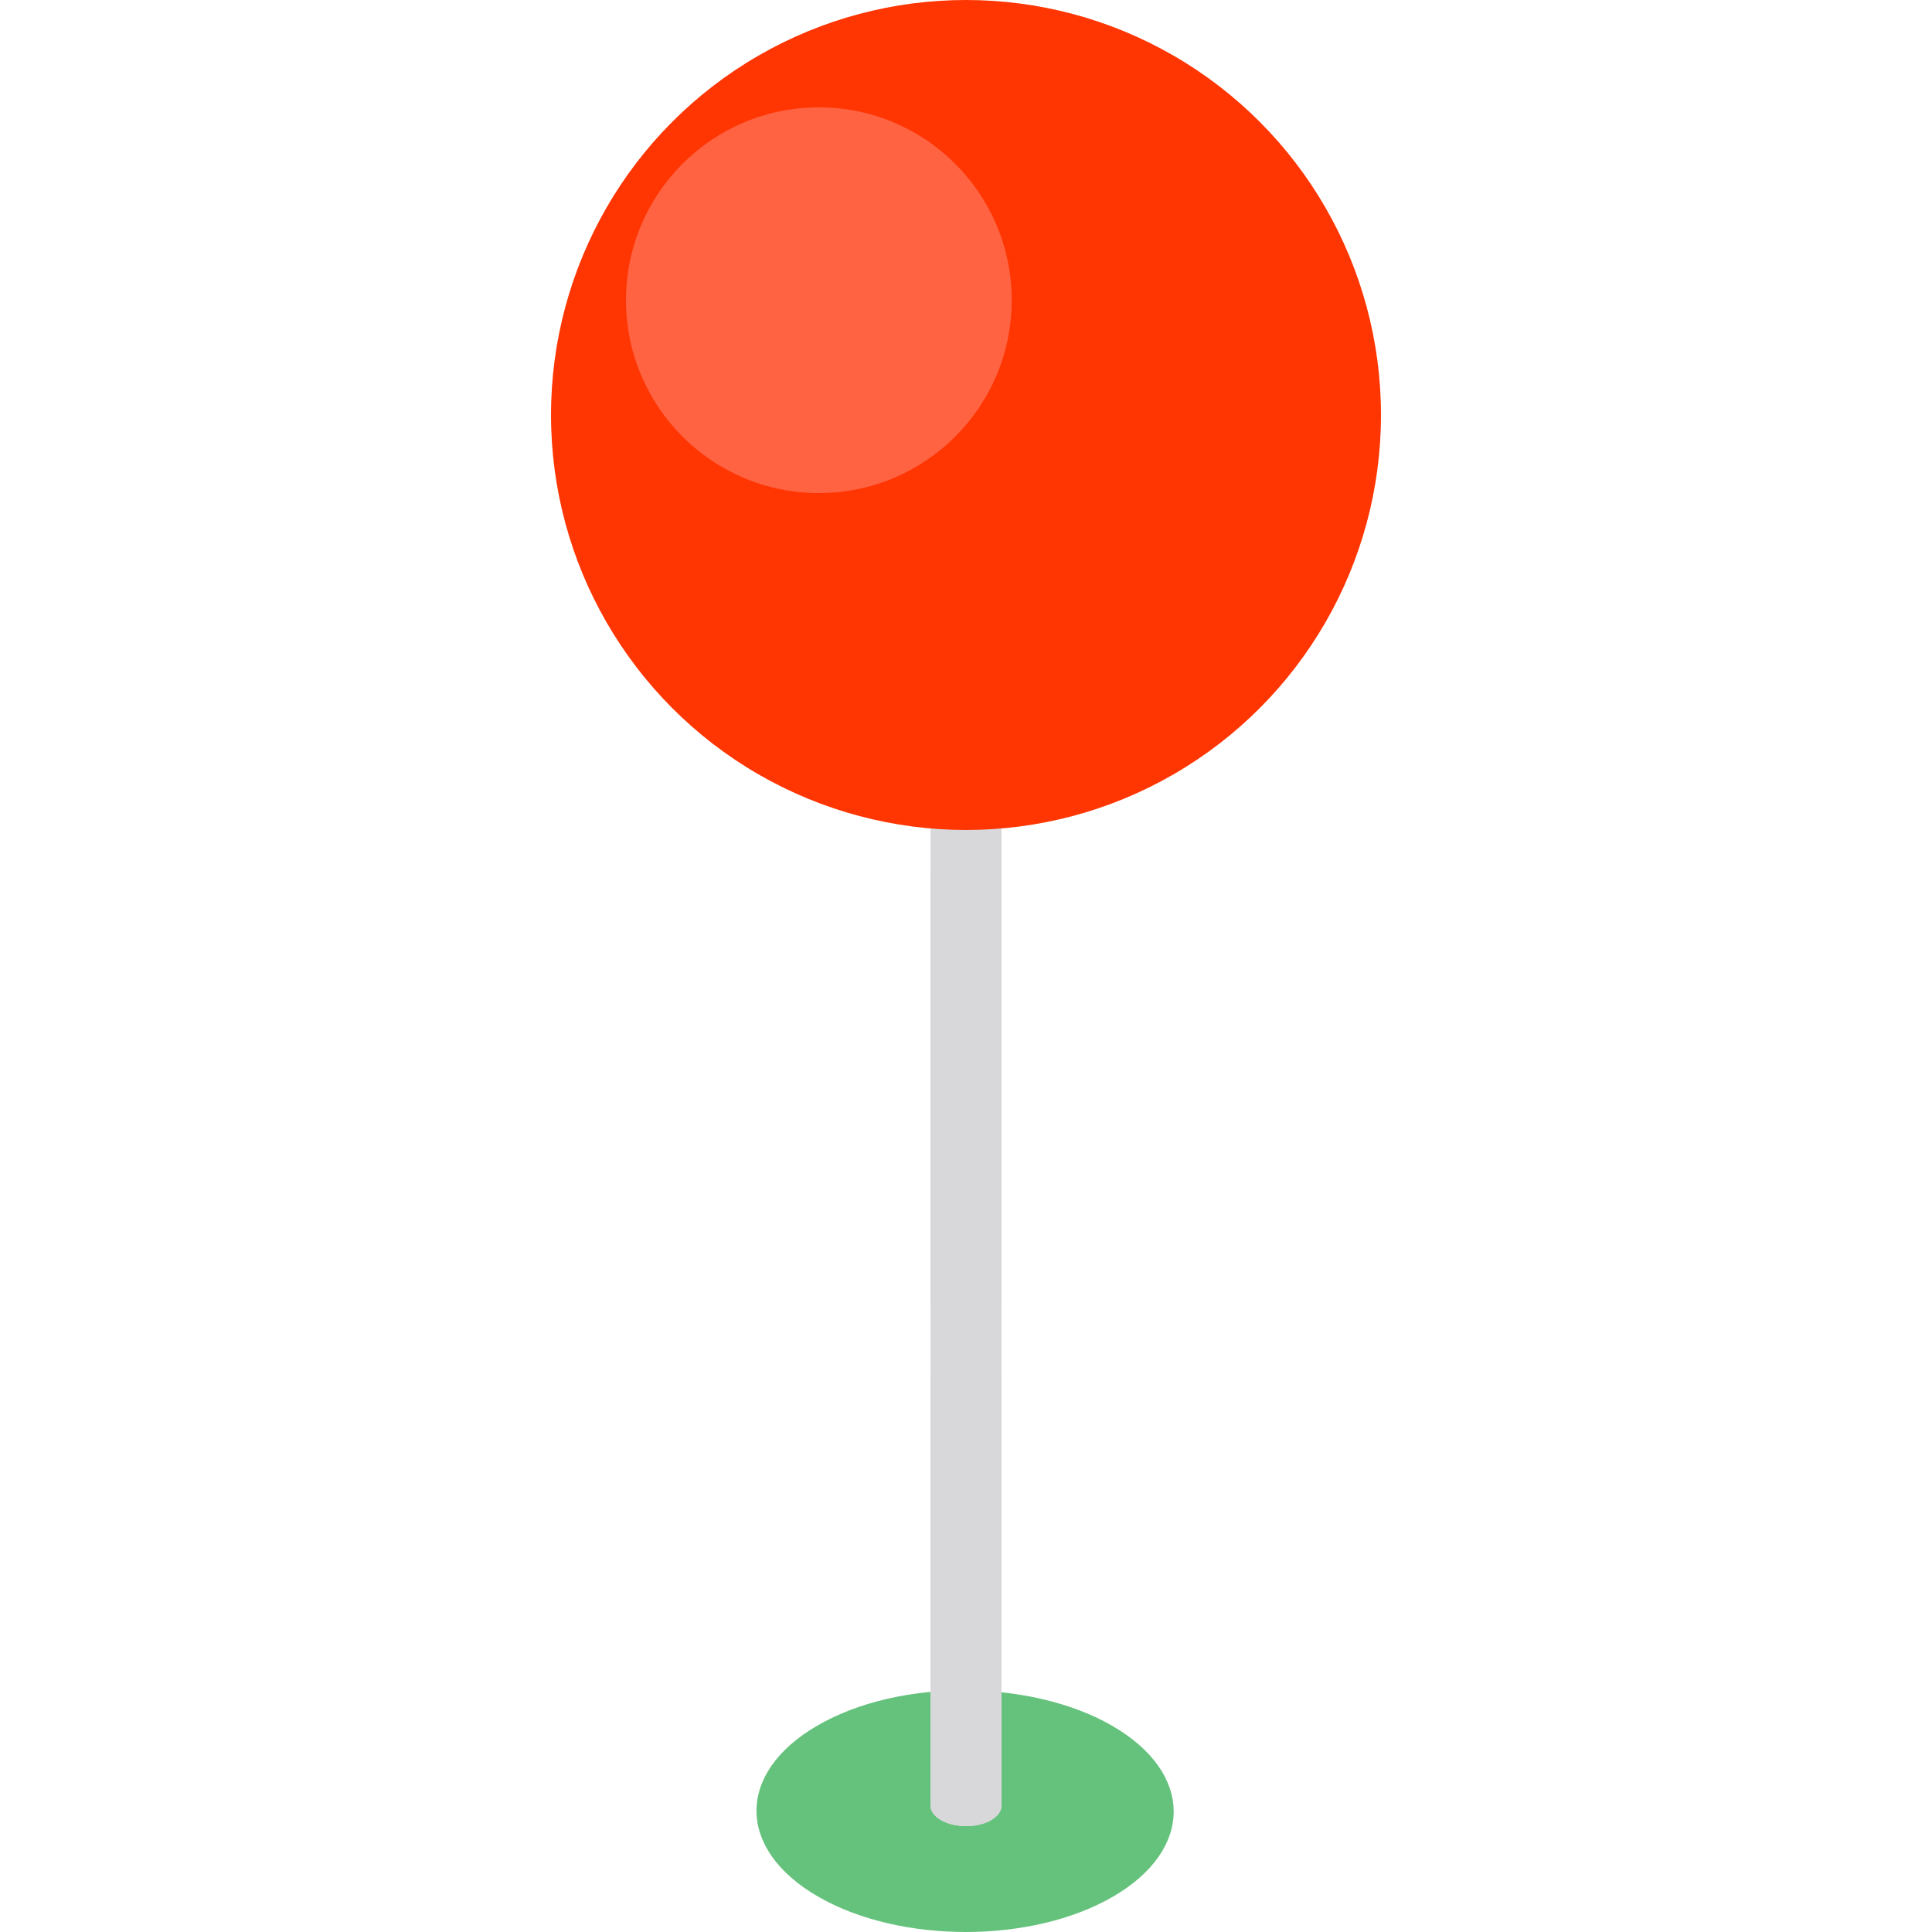 <?xml version="1.0" encoding="iso-8859-1"?>
<!-- Generator: Adobe Illustrator 19.0.0, SVG Export Plug-In . SVG Version: 6.00 Build 0)  -->
<svg version="1.1" id="Layer_1" xmlns="http://www.w3.org/2000/svg" xmlns:xlink="http://www.w3.org/1999/xlink" x="0px" y="0px"
	 viewBox="0 0 512 512" style="enable-background:new 0 0 512 512;" xml:space="preserve">
<path style="fill:#65C27C;" d="M294.717,457.338c21.658,12.504,21.774,32.778,0.257,45.283s-56.52,12.505-78.179,0
	c-21.658-12.505-21.771-32.778-0.253-45.283C238.557,444.545,273.558,445.122,294.717,457.338z"/>
<g>
	<path style="fill:#D8D8DA;" d="M265.421,136.206c0.028-1.422-0.899-2.85-2.777-3.935c-3.603-2.08-9.563-2.179-13.312,0
		c-1.826,1.062-2.738,2.451-2.736,3.842c0-0.004,0-0.009,0-0.014l-0.014,342.376c-0.004,1.404,0.923,2.811,2.778,3.882
		c3.688,2.129,9.648,2.129,13.312,0c1.82-1.057,2.731-2.442,2.736-3.828l0.014-342.376
		C265.422,136.17,265.421,136.188,265.421,136.206z"/>
	<path style="fill:#D8D8DA;" d="M265.422,136.152l-0.014,342.376c-0.004,1.387-0.915,2.77-2.736,3.828
		c-3.664,2.129-9.624,2.129-13.312,0c-1.856-1.071-2.783-2.477-2.778-3.882l0.014-342.376c-0.004,1.404,0.923,2.811,2.778,3.882
		c3.688,2.129,9.648,2.129,13.312,0C264.506,138.923,265.418,137.539,265.422,136.152z"/>
</g>
<path style="fill:#E0E0E2;" d="M262.636,132.27c3.688,2.129,3.707,5.582,0.044,7.71c-3.664,2.129-9.624,2.129-13.312,0
	c-3.688-2.129-3.707-5.582-0.043-7.71C253.073,130.092,259.033,130.19,262.636,132.27z"/>
<circle style="fill:#FF3502;" cx="256" cy="109.975" r="109.975"/>
<circle style="fill:#FF6342;" cx="217.005" cy="79.558" r="51.113"/>
<g>
</g>
<g>
</g>
<g>
</g>
<g>
</g>
<g>
</g>
<g>
</g>
<g>
</g>
<g>
</g>
<g>
</g>
<g>
</g>
<g>
</g>
<g>
</g>
<g>
</g>
<g>
</g>
<g>
</g>
</svg>
